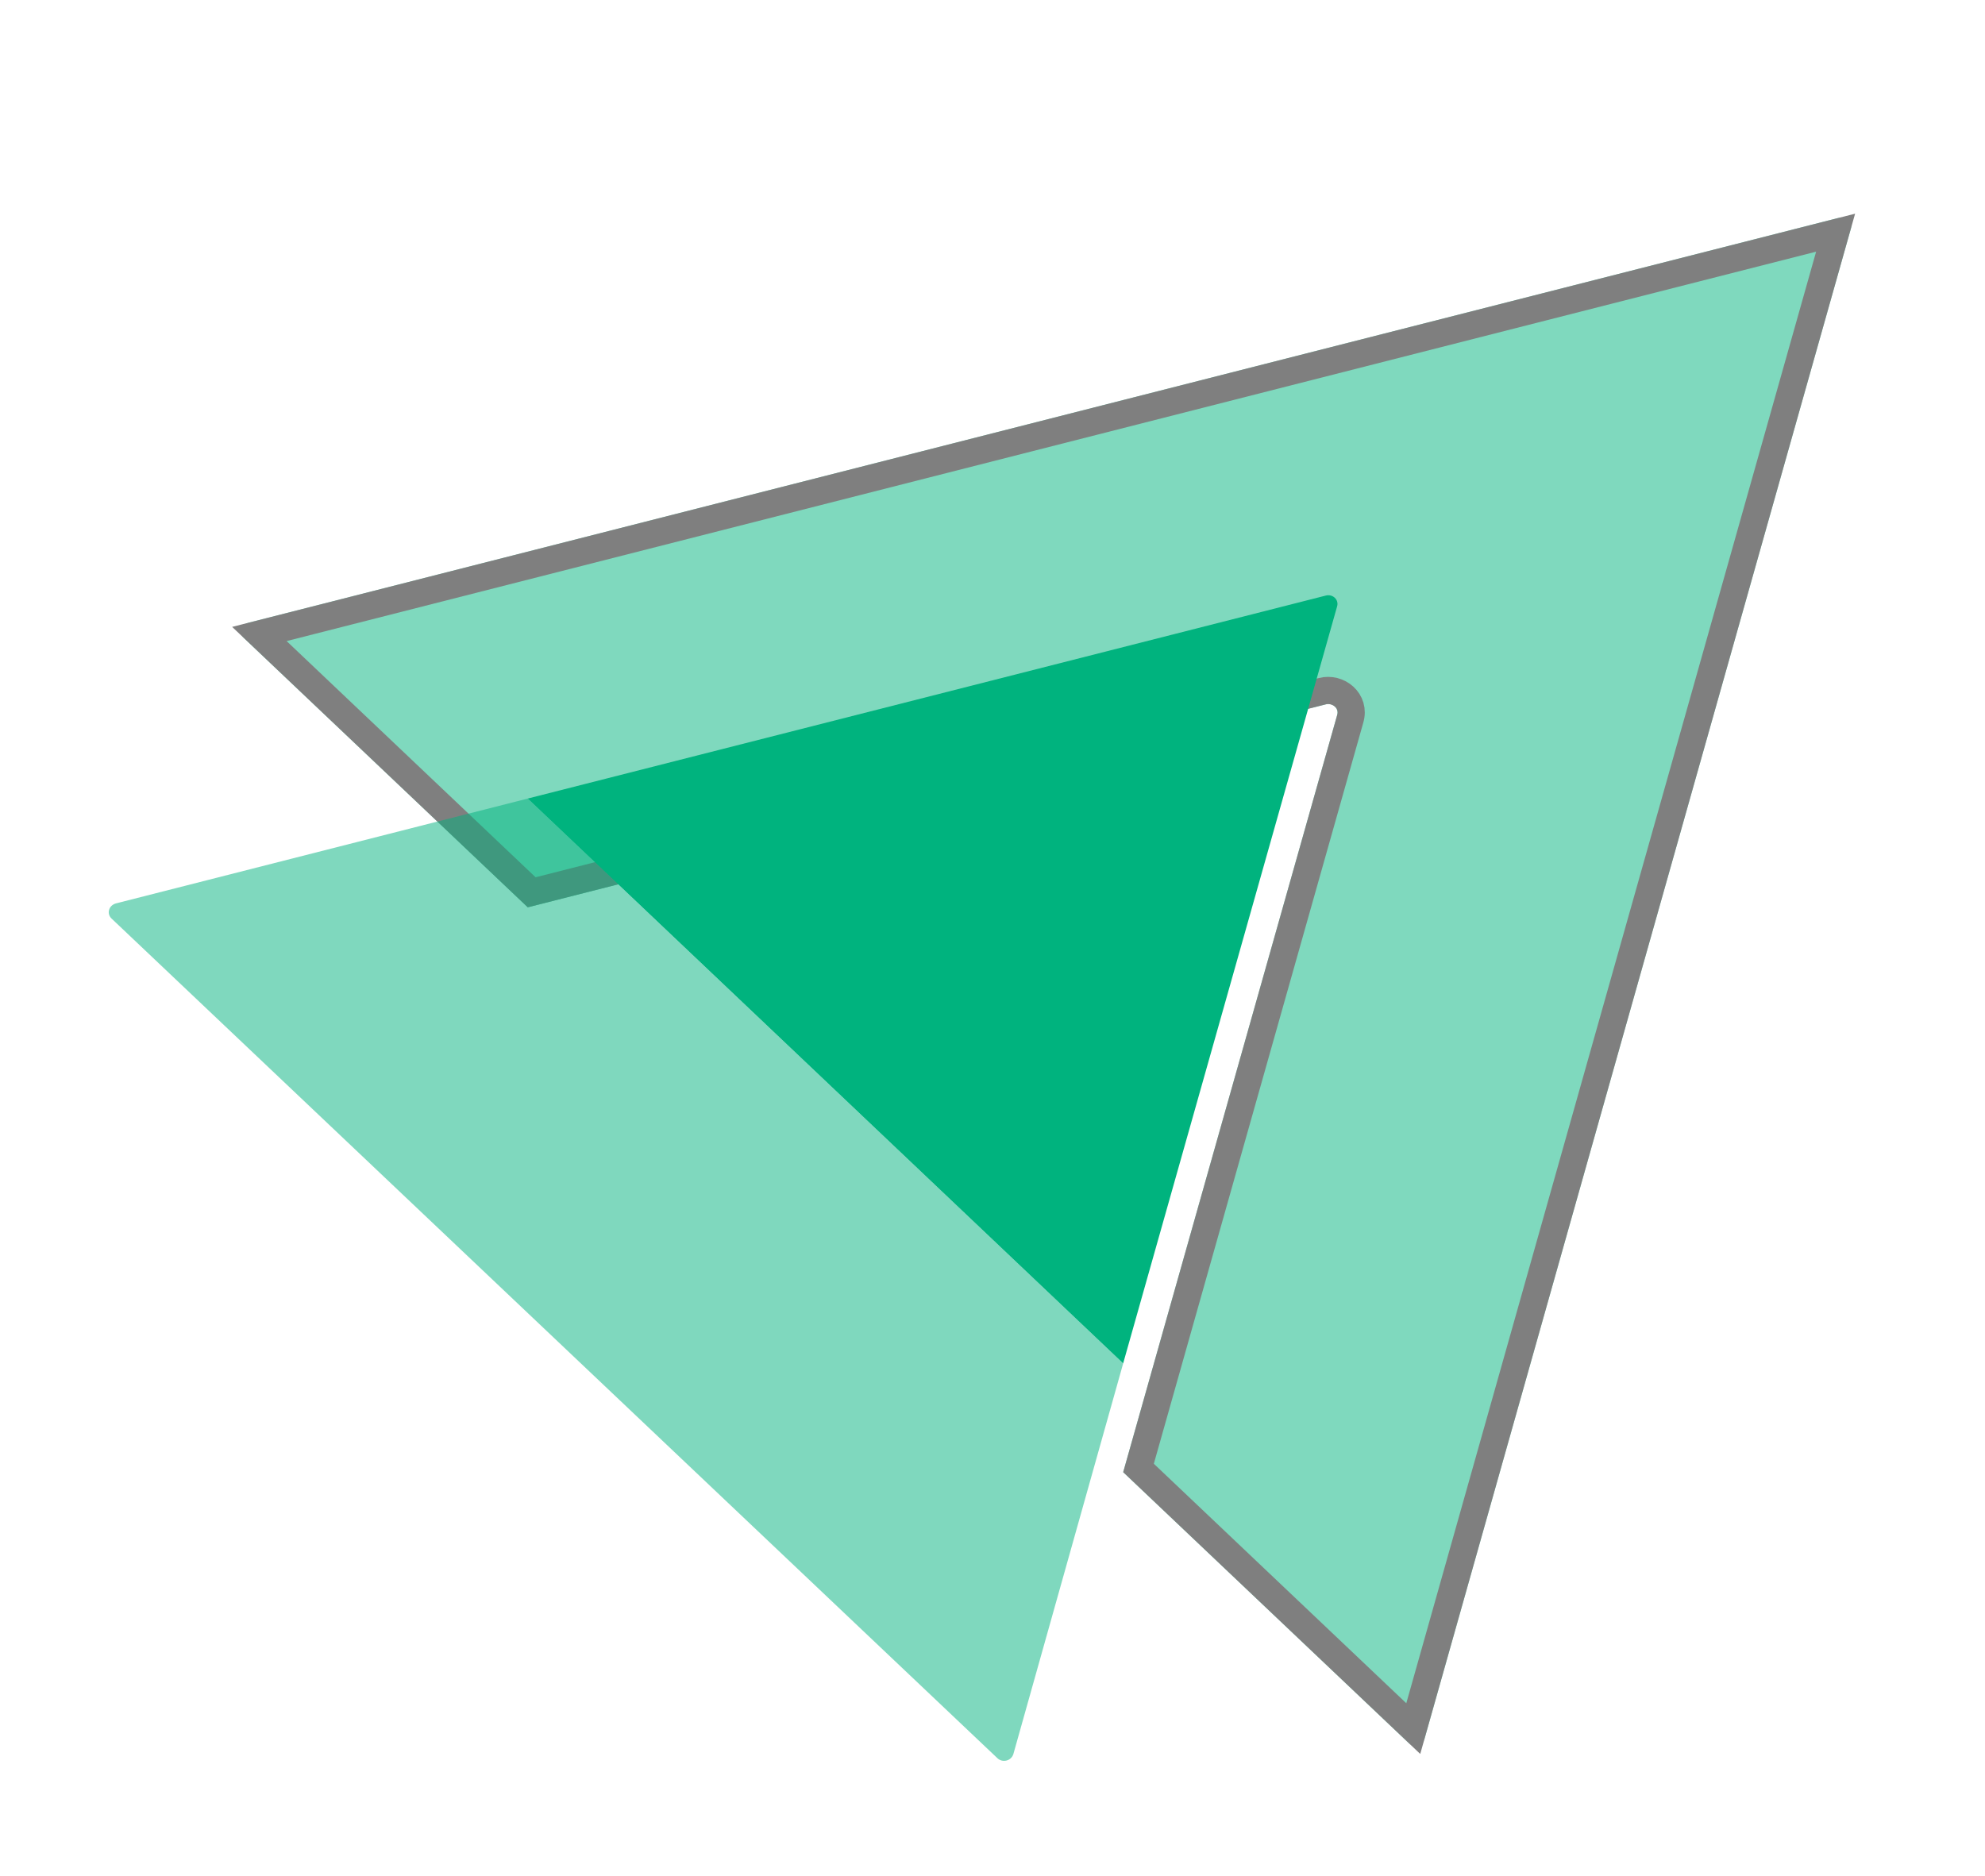 <svg width="73" height="69" viewBox="0 0 73 69" fill="none" xmlns="http://www.w3.org/2000/svg">
<g filter="url(#filter0_d_1_22)">
<g opacity="0.5" filter="url(#filter1_d_1_22)">
<path d="M68.067 0.411L52.388 55.954C52.308 56.206 51.989 56.282 51.803 56.105L41.306 46.146L49.172 18.311C49.252 18.059 49.013 17.832 48.747 17.908L19.409 25.371L8.965 15.463C8.779 15.286 8.859 14.983 9.125 14.908L67.642 0.007C67.907 -0.043 68.147 0.184 68.067 0.411Z" fill="#00B37E"/>
<path d="M67.506 0.558L51.974 55.578L41.87 45.992L49.652 18.453C49.859 17.775 49.207 17.264 48.619 17.425L19.553 24.819L9.539 15.318L67.506 0.558Z" stroke="black"/>
</g>
<path opacity="0.5" d="M41.306 46.146L37.267 60.517C37.187 60.769 36.868 60.845 36.682 60.668L4.101 29.783C3.915 29.606 3.995 29.304 4.261 29.228L19.408 25.371L41.306 46.146Z" fill="#00B37E"/>
<path d="M49.171 18.311L41.305 46.146L19.408 25.371L48.746 17.908C49.012 17.832 49.251 18.059 49.171 18.311Z" fill="#00B37E"/>
</g>
<defs>
<filter id="filter0_d_1_22" x="0" y="0" width="72.083" height="68.765" filterUnits="userSpaceOnUse" color-interpolation-filters="sRGB">
<feFlood flood-opacity="0" result="BackgroundImageFix"/>
<feColorMatrix in="SourceAlpha" type="matrix" values="0 0 0 0 0 0 0 0 0 0 0 0 0 0 0 0 0 0 127 0" result="hardAlpha"/>
<feOffset dy="4"/>
<feGaussianBlur stdDeviation="2"/>
<feComposite in2="hardAlpha" operator="out"/>
<feColorMatrix type="matrix" values="0 0 0 0 0 0 0 0 0 0 0 0 0 0 0 0 0 0 0.25 0"/>
<feBlend mode="normal" in2="BackgroundImageFix" result="effect1_dropShadow_1_22"/>
<feBlend mode="normal" in="SourceGraphic" in2="effect1_dropShadow_1_22" result="shape"/>
</filter>
<filter id="filter1_d_1_22" x="4.864" y="0" width="67.219" height="64.202" filterUnits="userSpaceOnUse" color-interpolation-filters="sRGB">
<feFlood flood-opacity="0" result="BackgroundImageFix"/>
<feColorMatrix in="SourceAlpha" type="matrix" values="0 0 0 0 0 0 0 0 0 0 0 0 0 0 0 0 0 0 127 0" result="hardAlpha"/>
<feOffset dy="4"/>
<feGaussianBlur stdDeviation="2"/>
<feComposite in2="hardAlpha" operator="out"/>
<feColorMatrix type="matrix" values="0 0 0 0 0 0 0 0 0 0 0 0 0 0 0 0 0 0 0.25 0"/>
<feBlend mode="normal" in2="BackgroundImageFix" result="effect1_dropShadow_1_22"/>
<feBlend mode="normal" in="SourceGraphic" in2="effect1_dropShadow_1_22" result="shape"/>
</filter>
</defs>
</svg>
